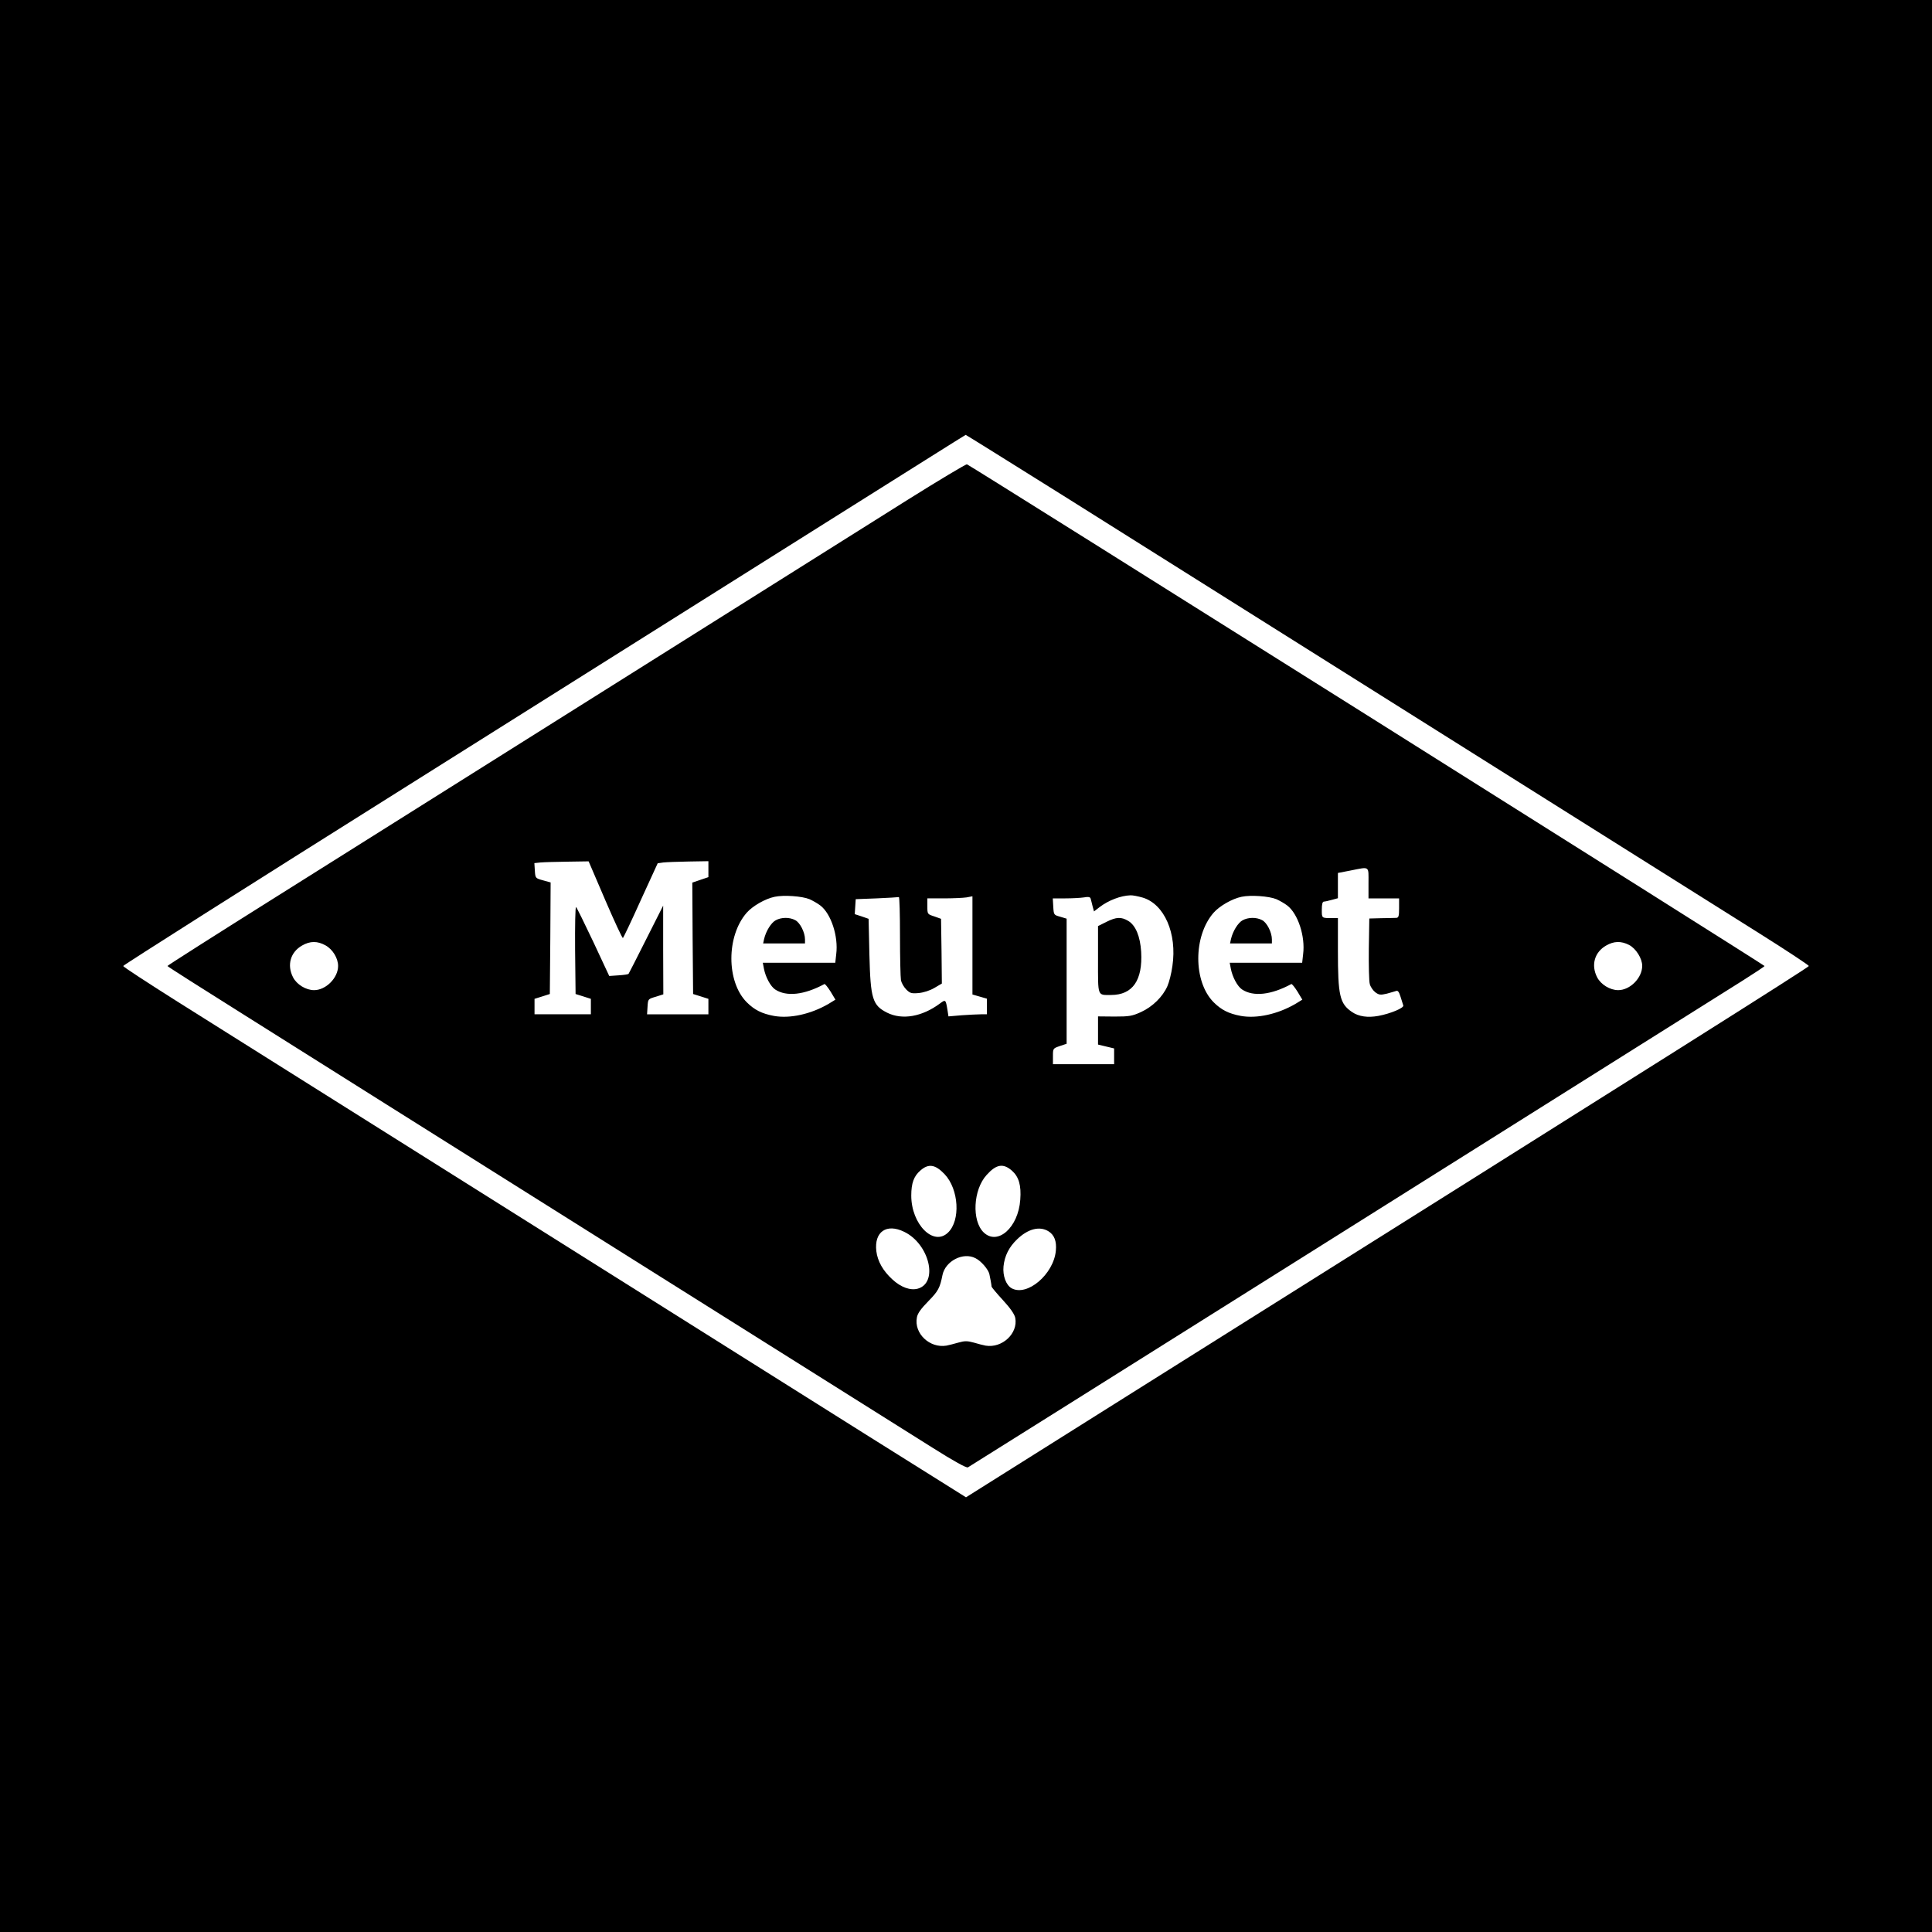 <?xml version="1.0" standalone="no"?>
<!DOCTYPE svg PUBLIC "-//W3C//DTD SVG 20010904//EN"
 "http://www.w3.org/TR/2001/REC-SVG-20010904/DTD/svg10.dtd">
<svg version="1.0" xmlns="http://www.w3.org/2000/svg"
 width="1200pt" height="1200pt" viewBox="0 0 1200 1200"
 preserveAspectRatio="xMidYMid meet">

<g transform="translate(0,1200) scale(0.1,-0.1)"
fill="#000000" stroke="none">
<path d="M0 6000 l0 -6000 6000 0 6000 0 0 6000 0 6000 -6000 0 -6000 0 0
-6000z m6608 2919 c334 -210 1377 -866 2317 -1457 941 -592 1845 -1160 2010
-1264 165 -104 300 -193 300 -198 0 -8 -846 -542 -4203 -2651 l-1032 -649
-603 378 c-331 208 -1356 853 -2277 1432 -921 579 -1828 1149 -2015 1267 -187
118 -340 218 -340 223 0 5 785 503 1745 1106 960 604 2137 1344 2615 1645 479
301 871 548 873 548 1 1 276 -171 610 -380z"/>
<path d="M5635 8894 c-750 -472 -3287 -2067 -3927 -2469 -368 -231 -668 -422
-668 -425 0 -3 222 -144 493 -314 270 -171 1293 -813 2272 -1429 979 -615
1873 -1177 1987 -1249 133 -84 211 -127 220 -122 37 22 3782 2375 4810 3022
76 48 138 89 138 92 0 6 -4929 3107 -4954 3116 -6 2 -173 -98 -371 -222z
m-1876 -2484 c57 -132 106 -238 110 -236 4 3 54 108 111 235 l105 229 35 5
c19 2 90 5 158 6 l122 2 0 -50 0 -49 -50 -17 -50 -17 2 -346 3 -346 48 -15 47
-15 0 -48 0 -48 -191 0 -190 0 3 48 c3 47 3 47 51 61 l47 15 -1 275 0 276
-106 -210 c-58 -115 -107 -212 -109 -214 -3 -3 -30 -7 -62 -9 l-58 -4 -99 212
c-55 116 -103 214 -107 216 -5 3 -7 -117 -6 -267 l3 -273 48 -15 47 -15 0 -48
0 -48 -175 0 -175 0 0 48 0 48 48 15 47 15 3 346 2 347 -47 13 c-48 13 -48 14
-51 60 l-3 47 38 4 c21 2 97 4 168 5 l131 2 103 -240z m4741 105 l0 -95 95 0
95 0 0 -60 c0 -50 -3 -60 -17 -61 -10 0 -52 -2 -93 -2 l-75 -2 -3 -188 c-1
-103 1 -202 6 -219 4 -17 20 -40 34 -51 23 -17 32 -18 71 -9 24 7 51 14 59 17
10 4 18 -6 27 -36 7 -22 15 -47 17 -54 6 -15 -79 -51 -155 -65 -66 -12 -122
-4 -163 24 -77 52 -88 102 -88 382 l0 202 -32 0 c-70 -1 -68 -2 -68 52 0 33 4
50 13 50 6 0 29 5 50 11 l37 10 0 79 0 78 78 15 c122 24 112 31 112 -78z
m-3472 -100 c20 -9 50 -26 67 -39 67 -51 113 -192 99 -302 l-6 -54 -225 0
-225 0 7 -37 c10 -52 41 -110 70 -129 70 -46 180 -34 306 34 4 1 21 -20 38
-47 l30 -50 -44 -27 c-109 -63 -238 -92 -338 -74 -75 14 -121 37 -169 85 -127
128 -127 411 0 556 37 42 115 87 174 99 56 12 170 4 216 -15z m2069 10 c135
-40 215 -223 185 -425 -6 -45 -20 -100 -31 -125 -29 -66 -92 -128 -164 -161
-55 -25 -73 -28 -164 -28 l-103 1 0 -88 0 -87 50 -12 50 -12 0 -49 0 -49 -190
0 -190 0 0 49 c0 49 0 49 43 64 l42 14 0 389 0 388 -40 12 c-39 11 -40 11 -43
62 l-3 52 78 0 c43 0 95 3 115 6 27 5 39 3 42 -7 2 -8 8 -29 12 -47 l9 -33 35
27 c55 42 131 71 191 73 14 1 48 -6 76 -14z m831 -10 c20 -9 50 -26 67 -39 67
-51 113 -192 99 -302 l-6 -54 -225 0 -225 0 7 -37 c10 -52 41 -110 70 -129 70
-46 180 -34 306 34 4 1 21 -20 38 -47 l30 -50 -44 -27 c-109 -63 -238 -92
-338 -74 -75 14 -121 37 -169 85 -127 128 -127 411 0 556 37 42 115 87 174 99
56 12 170 4 216 -15z m-2338 -229 c0 -134 3 -257 6 -275 4 -17 18 -42 33 -57
23 -23 32 -26 77 -22 31 3 69 15 98 32 l46 27 -2 201 -3 201 -42 15 c-43 14
-43 14 -43 63 l0 49 103 0 c56 0 119 3 140 6 l37 7 0 -305 0 -305 45 -13 45
-13 0 -48 0 -49 -37 0 c-21 0 -75 -3 -120 -6 l-82 -7 -6 39 c-11 67 -12 67
-47 41 -110 -82 -234 -104 -328 -57 -91 46 -103 86 -110 359 l-5 224 -43 15
-43 14 3 47 3 46 130 5 c72 3 133 7 138 8 4 1 7 -108 7 -242z m-3568 -58 c45
-25 78 -80 78 -128 0 -74 -76 -150 -149 -150 -51 0 -108 35 -131 80 -39 76
-16 156 56 197 50 29 96 29 146 1z m8096 3 c43 -22 82 -84 82 -130 0 -75 -75
-151 -149 -151 -51 0 -108 35 -131 80 -39 76 -16 156 56 197 48 28 93 29 142
4z m-4251 -1424 c89 -94 100 -288 21 -363 -90 -87 -228 52 -228 230 0 77 16
121 57 156 50 44 92 38 150 -23z m418 22 c43 -38 59 -91 52 -181 -12 -172
-140 -286 -227 -203 -75 72 -66 265 18 357 60 67 103 74 157 27z m-669 -380
c156 -75 214 -316 85 -353 -46 -13 -105 8 -158 57 -59 54 -92 113 -100 176
-14 120 63 174 173 120z m895 4 c37 -22 53 -62 47 -122 -14 -146 -178 -285
-274 -233 -35 19 -57 78 -51 137 7 65 34 119 84 167 67 65 139 84 194 51z
m-452 -168 c35 -17 79 -69 86 -98 5 -22 13 -65 14 -79 1 -4 32 -42 71 -84 46
-50 72 -88 76 -110 18 -96 -81 -189 -184 -172 -15 3 -48 11 -74 19 -40 11 -56
11 -95 0 -27 -8 -60 -16 -75 -19 -104 -17 -202 76 -183 175 4 25 25 54 71 101
61 62 72 82 88 163 18 87 129 144 205 104z"/>
<path d="M4818 6284 c-28 -15 -60 -66 -72 -116 l-6 -28 130 0 130 0 0 25 c0
44 -31 105 -61 120 -36 19 -86 18 -121 -1z"/>
<path d="M6872 6274 l-52 -26 0 -208 c0 -234 -5 -220 81 -220 134 0 197 91
187 268 -6 96 -34 164 -80 192 -44 26 -74 25 -136 -6z"/>
<path d="M7718 6284 c-28 -15 -60 -66 -72 -116 l-6 -28 130 0 130 0 0 25 c0
44 -31 105 -61 120 -36 19 -86 18 -121 -1z"/>
</g>
</svg>
